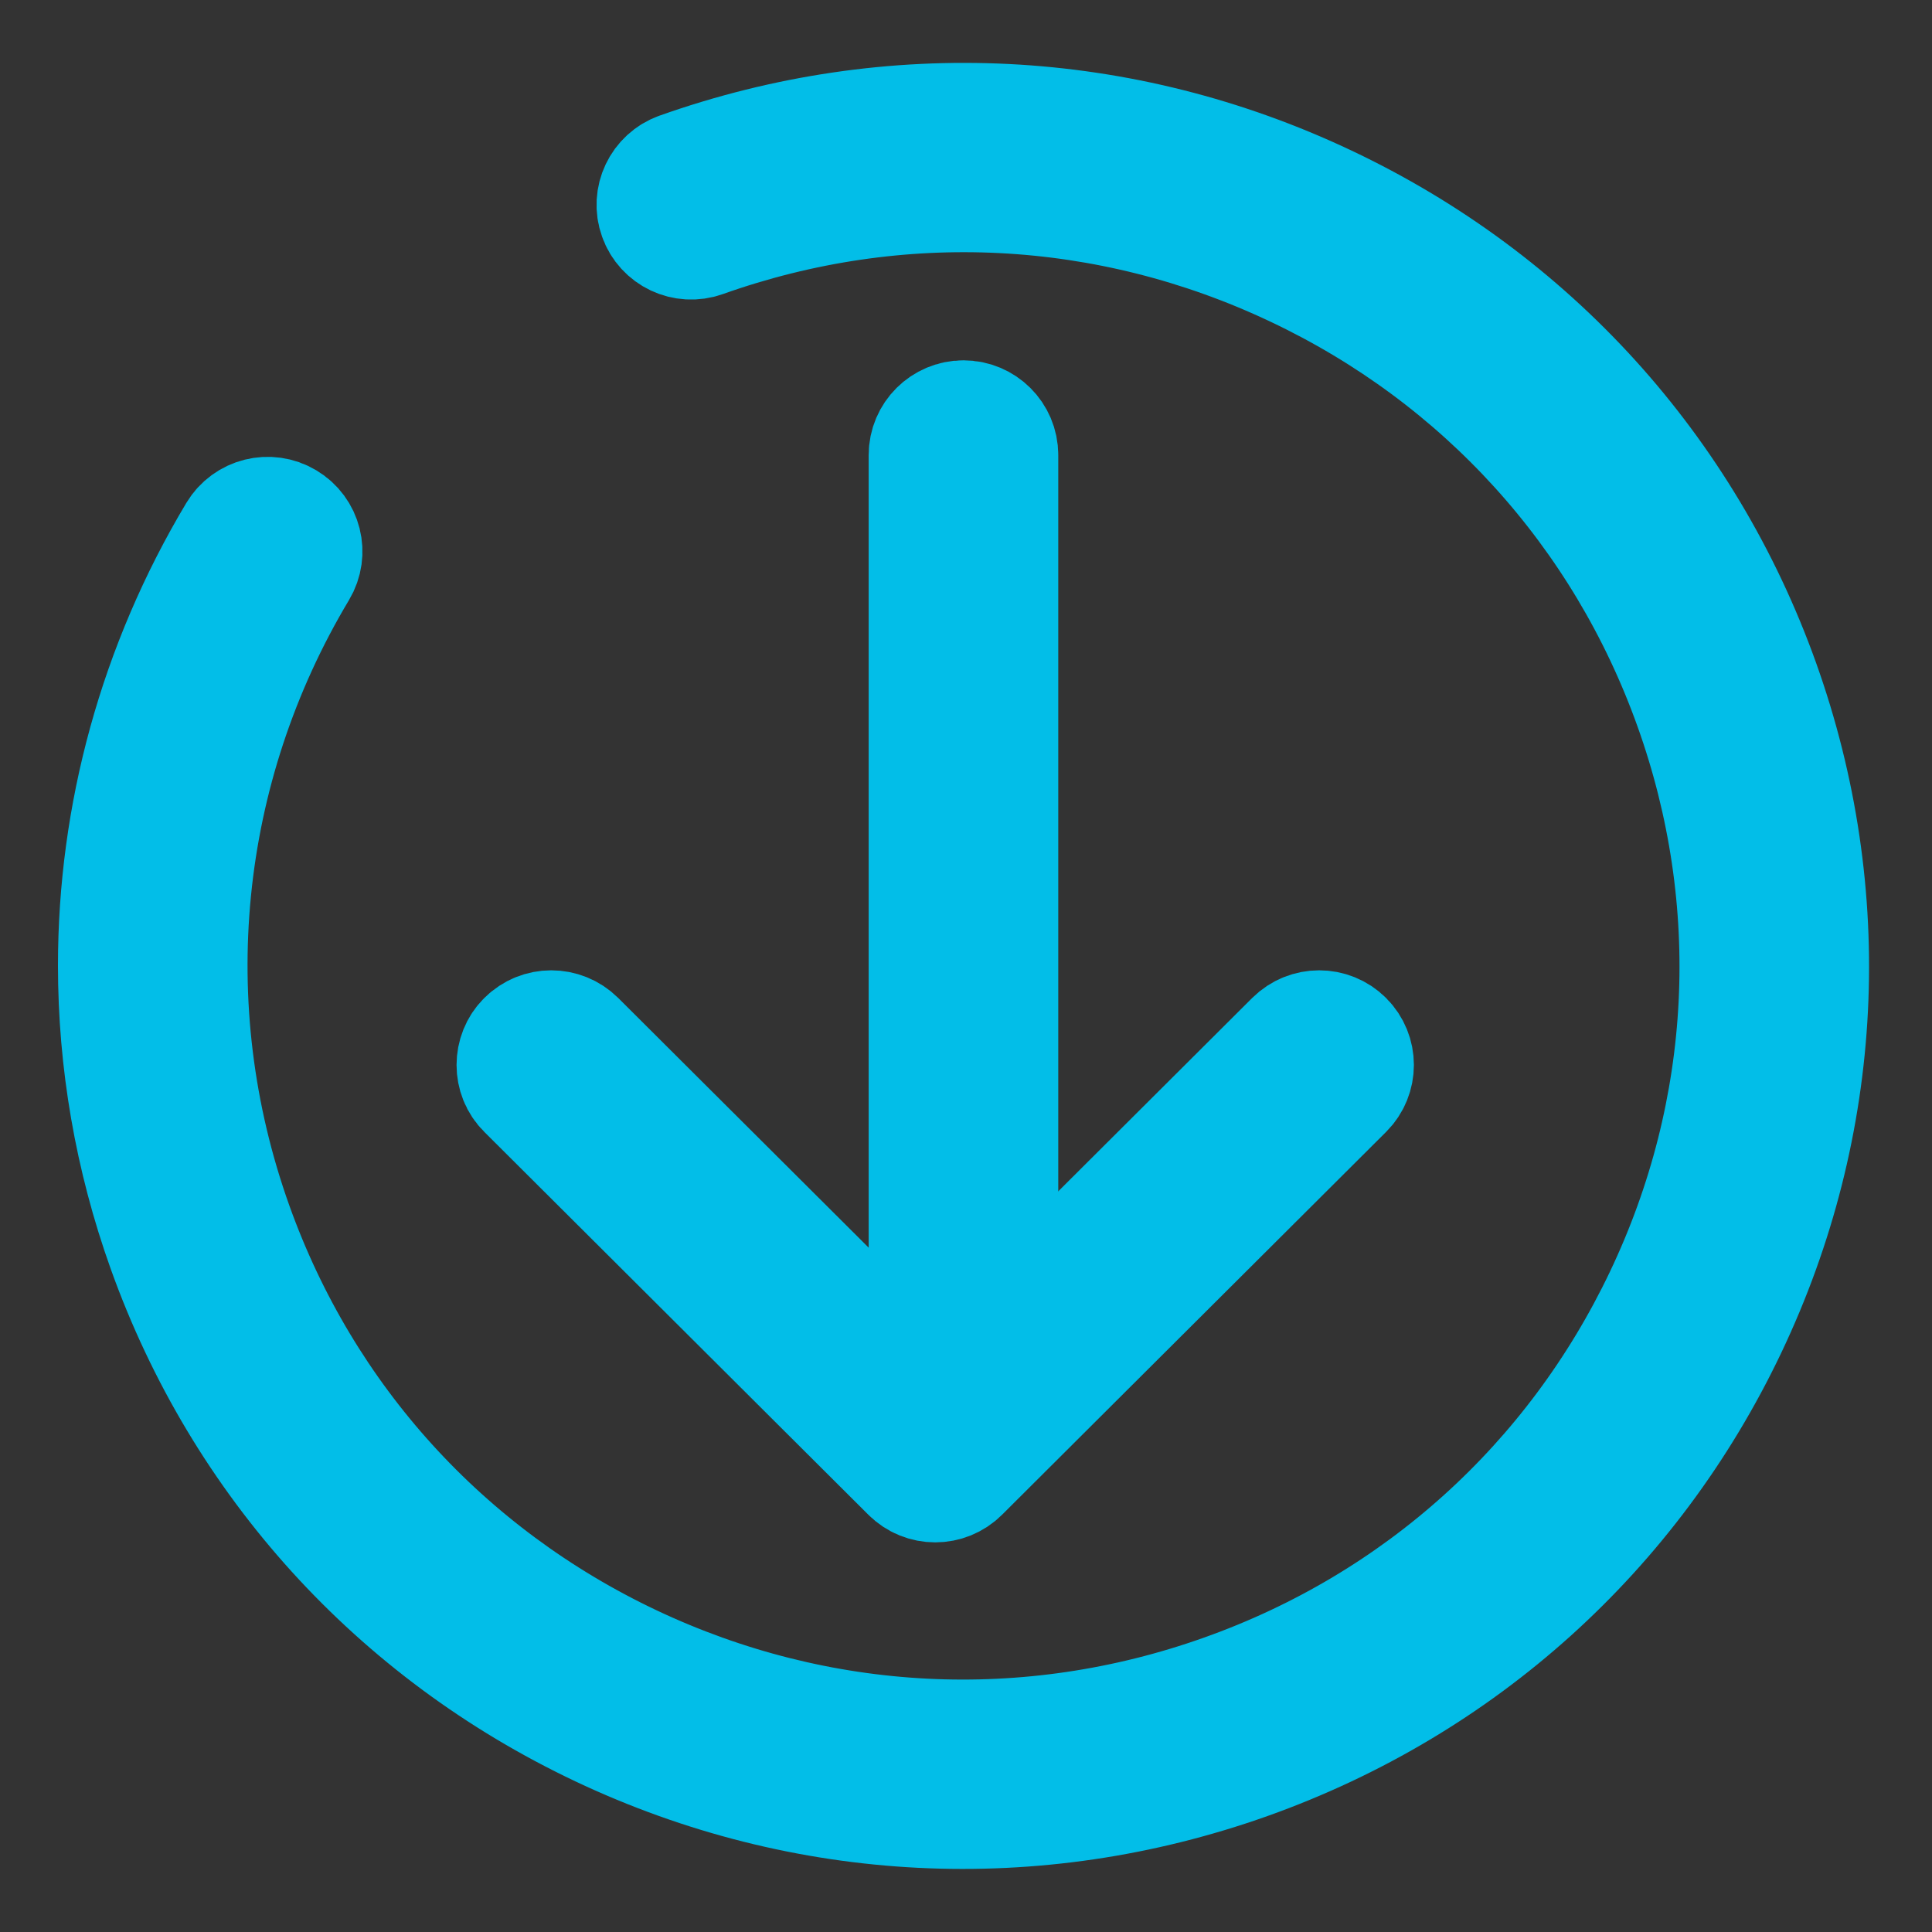 <svg width="16" height="16" viewBox="0 0 16 16" fill="none" xmlns="http://www.w3.org/2000/svg">
<rect x="0" y="0" width="16" height="16" fill="#333333" stroke="none"/>
<path d="M10.328 14.569C12.088 13.943 13.499 12.672 14.3 10.989C15.101 9.306 15.196 7.412 14.569 5.657C13.941 3.902 12.666 2.496 10.977 1.698C9.289 0.899 7.39 0.804 5.629 1.429C5.481 1.482 5.404 1.645 5.457 1.792C5.509 1.94 5.672 2.017 5.82 1.964C7.437 1.389 9.182 1.477 10.733 2.211C12.284 2.944 13.456 4.236 14.032 5.848C14.609 7.46 14.521 9.199 13.785 10.745C13.049 12.292 11.754 13.46 10.136 14.034C8.52 14.609 6.775 14.521 5.224 13.788C3.673 13.054 2.501 11.763 1.925 10.151C1.279 8.344 1.474 6.362 2.461 4.713C2.542 4.578 2.498 4.404 2.363 4.324C2.228 4.243 2.053 4.287 1.972 4.422C1.315 5.52 0.98 6.753 0.98 7.996C0.98 8.785 1.115 9.578 1.388 10.341C2.016 12.096 3.291 13.502 4.98 14.301C6.668 15.099 8.567 15.195 10.328 14.569Z" fill="white" stroke="#02BEE8"/>
<path d="M7.979 11.121C8.136 11.121 8.264 10.994 8.264 10.838L8.264 3.768C8.264 3.611 8.136 3.484 7.979 3.484C7.822 3.484 7.694 3.611 7.694 3.768L7.694 10.838C7.694 10.994 7.822 11.121 7.979 11.121Z" fill="white" stroke="#02BEE8"/>
<path d="M4.767 8.619C4.655 8.508 4.475 8.508 4.364 8.619C4.308 8.674 4.281 8.747 4.281 8.82C4.281 8.892 4.308 8.965 4.364 9.02L7.544 12.19C7.655 12.301 7.835 12.301 7.946 12.19L11.126 9.02C11.237 8.909 11.237 8.73 11.126 8.619C11.015 8.508 10.835 8.508 10.723 8.619L7.745 11.588L4.767 8.619Z" fill="white" stroke="#02BEE8"/>
</svg>
